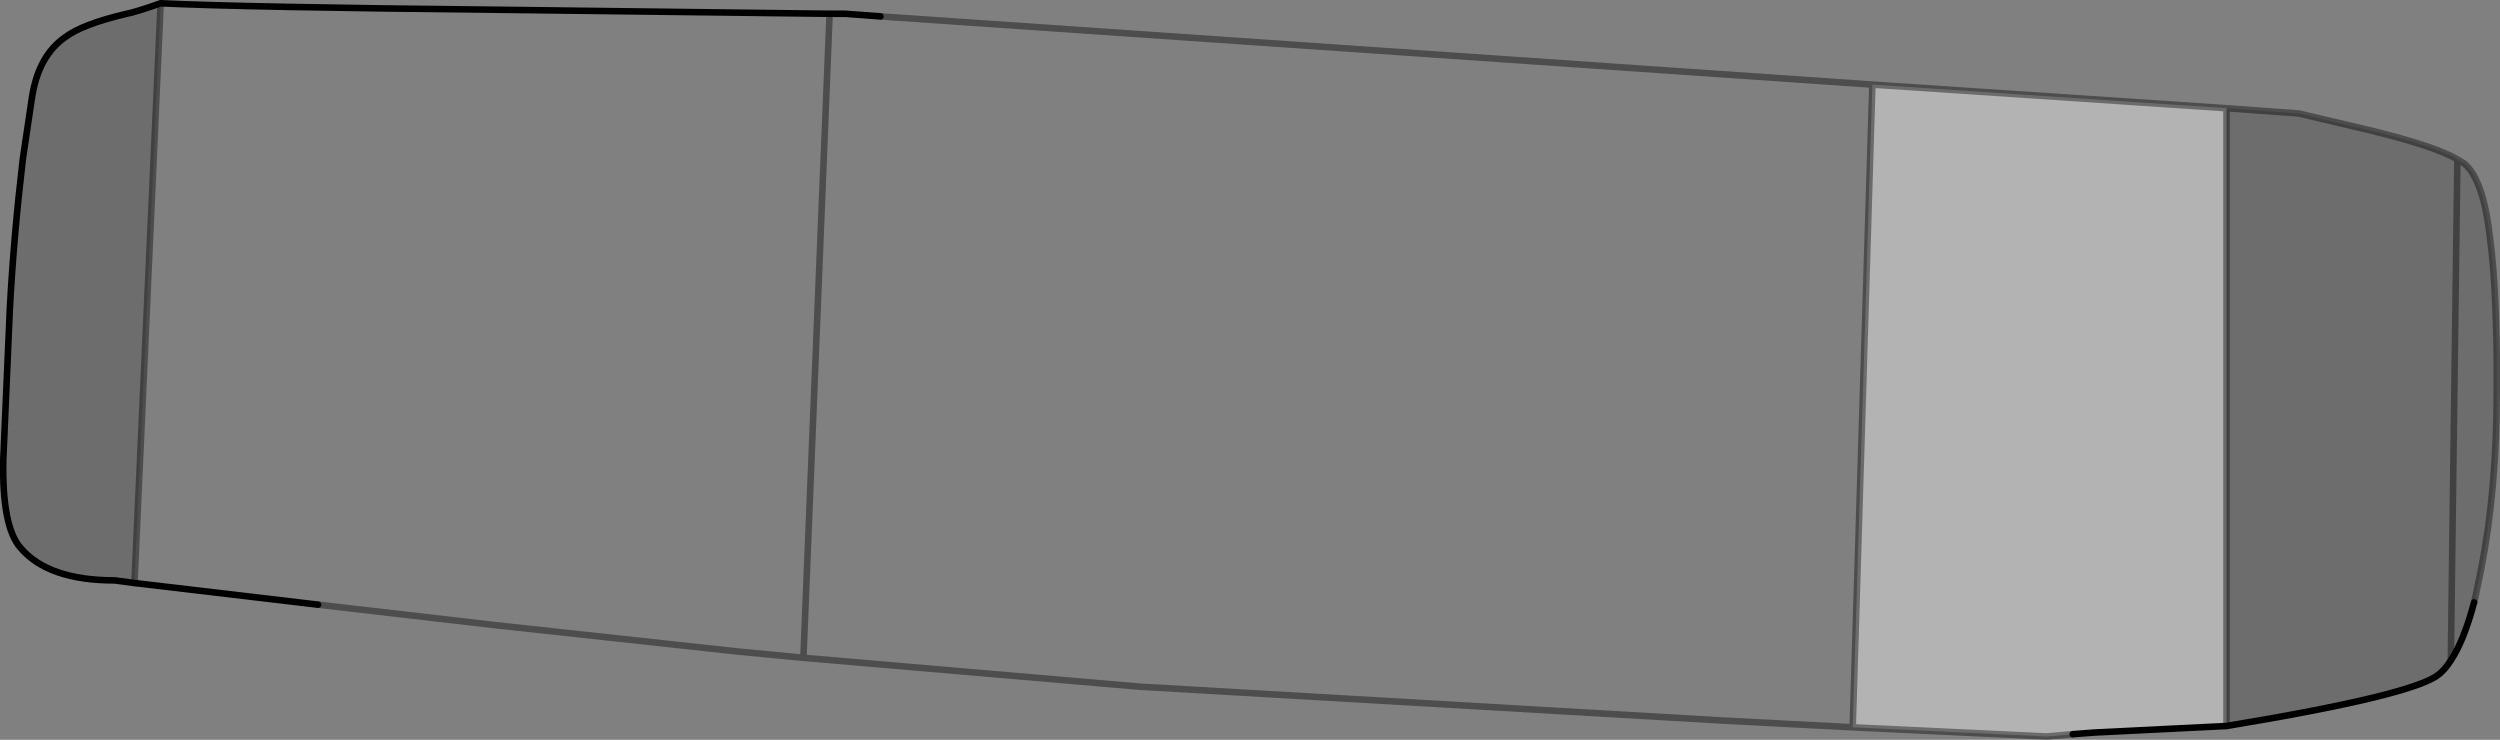 <?xml version="1.0" encoding="UTF-8" standalone="no"?>
<svg xmlns:xlink="http://www.w3.org/1999/xlink" height="112.8px" width="381.2px" xmlns="http://www.w3.org/2000/svg">
  <rect width="100%" height="100%" fill="#808080" stroke="none"/>
  <g transform="matrix(1.0, 0.0, 0.0, 1.0, 190.5, 56.3)">
    <path d="M149.0 54.4 L128.8 55.4 125.55 55.65 121.6 56.0 92.0 54.6 95.0 -43.4 149.0 -39.8 149.0 54.4" fill="#ffffff" fill-opacity="0.4" fill-rule="evenodd" stroke="none"/>
    <path d="M92.0 54.6 L71.85 53.55 -16.8 48.4 -68.0 44.0 -77.95 43.05 -115.2 39.0 -142.0 35.9 -170.0 32.6 -166.0 -55.8 Q-153.6 -55.2 -113.6 -54.8 L-64.0 -54.2 -61.6 -54.2 -56.25 -53.8 95.0 -43.4 92.0 54.6 M-68.0 44.0 L-64.0 -54.2 -68.0 44.0" fill="#ffffff" fill-opacity="0.0" fill-rule="evenodd" stroke="none"/>
    <path d="M149.0 -39.8 L160.0 -39.0 171.0 -36.4 Q180.8 -34.0 184.2 -32.0 L185.2 -31.4 Q188.2 -29.0 189.2 -19.8 190.05 -13.5 190.2 -1.75 L190.2 3.4 Q190.2 18.4 187.8 30.6 L186.9 34.95 186.75 35.55 Q185.2 41.4 183.2 44.4 182.2 46.0 181.0 46.8 178.85 48.25 171.25 50.1 163.2 52.05 149.0 54.4 L149.0 -39.8 M-170.0 32.6 L-173.0 32.2 Q-183.2 32.2 -187.4 27.2 -190.2 24.0 -190.0 13.8 L-189.0 -9.2 Q-188.4 -20.4 -187.0 -32.2 L-185.6 -41.6 Q-184.6 -47.8 -180.6 -50.6 -178.0 -52.6 -171.2 -54.2 -170.0 -54.4 -166.0 -55.8 L-170.0 32.6 M183.2 44.4 L184.2 -32.0 183.2 44.4" fill="#000000" fill-opacity="0.149" fill-rule="evenodd" stroke="none"/>
    <path d="M186.75 35.55 Q185.2 41.4 183.2 44.4 182.2 46.0 181.0 46.8 178.85 48.25 171.25 50.1 163.2 52.05 149.0 54.4 L128.8 55.4 125.55 55.65 M-142.0 35.9 L-170.0 32.6 -173.0 32.2 Q-183.2 32.2 -187.4 27.2 -190.2 24.0 -190.0 13.8 L-189.0 -9.2 Q-188.4 -20.4 -187.0 -32.2 L-185.6 -41.6 Q-184.6 -47.8 -180.6 -50.6 -178.0 -52.6 -171.2 -54.2 -170.0 -54.4 -166.0 -55.8 -153.6 -55.2 -113.6 -54.8 L-64.0 -54.2 -61.6 -54.2 -56.25 -53.8" fill="none" stroke="#000000" stroke-linecap="round" stroke-linejoin="round" stroke-width="1.0"/>
    <path d="M149.0 -39.8 L160.0 -39.0 171.0 -36.4 Q180.8 -34.0 184.2 -32.0 L185.2 -31.4 Q188.2 -29.0 189.2 -19.8 190.05 -13.5 190.2 -1.75 L190.2 3.4 Q190.2 18.4 187.8 30.6 L186.9 34.95 186.75 35.55 M125.55 55.65 L121.6 56.0 92.0 54.6 71.85 53.55 -16.8 48.4 -68.0 44.0 -77.95 43.05 -115.2 39.0 -142.0 35.9 M-56.25 -53.8 L95.0 -43.4 149.0 -39.8 149.0 54.4 M184.2 -32.0 L183.2 44.4 M95.0 -43.4 L92.0 54.6 M-166.0 -55.8 L-170.0 32.6 M-64.0 -54.2 L-68.0 44.0" fill="none" stroke="#000000" stroke-linecap="round" stroke-linejoin="round" stroke-opacity="0.4" stroke-width="1.0"/>
  </g>
</svg>
